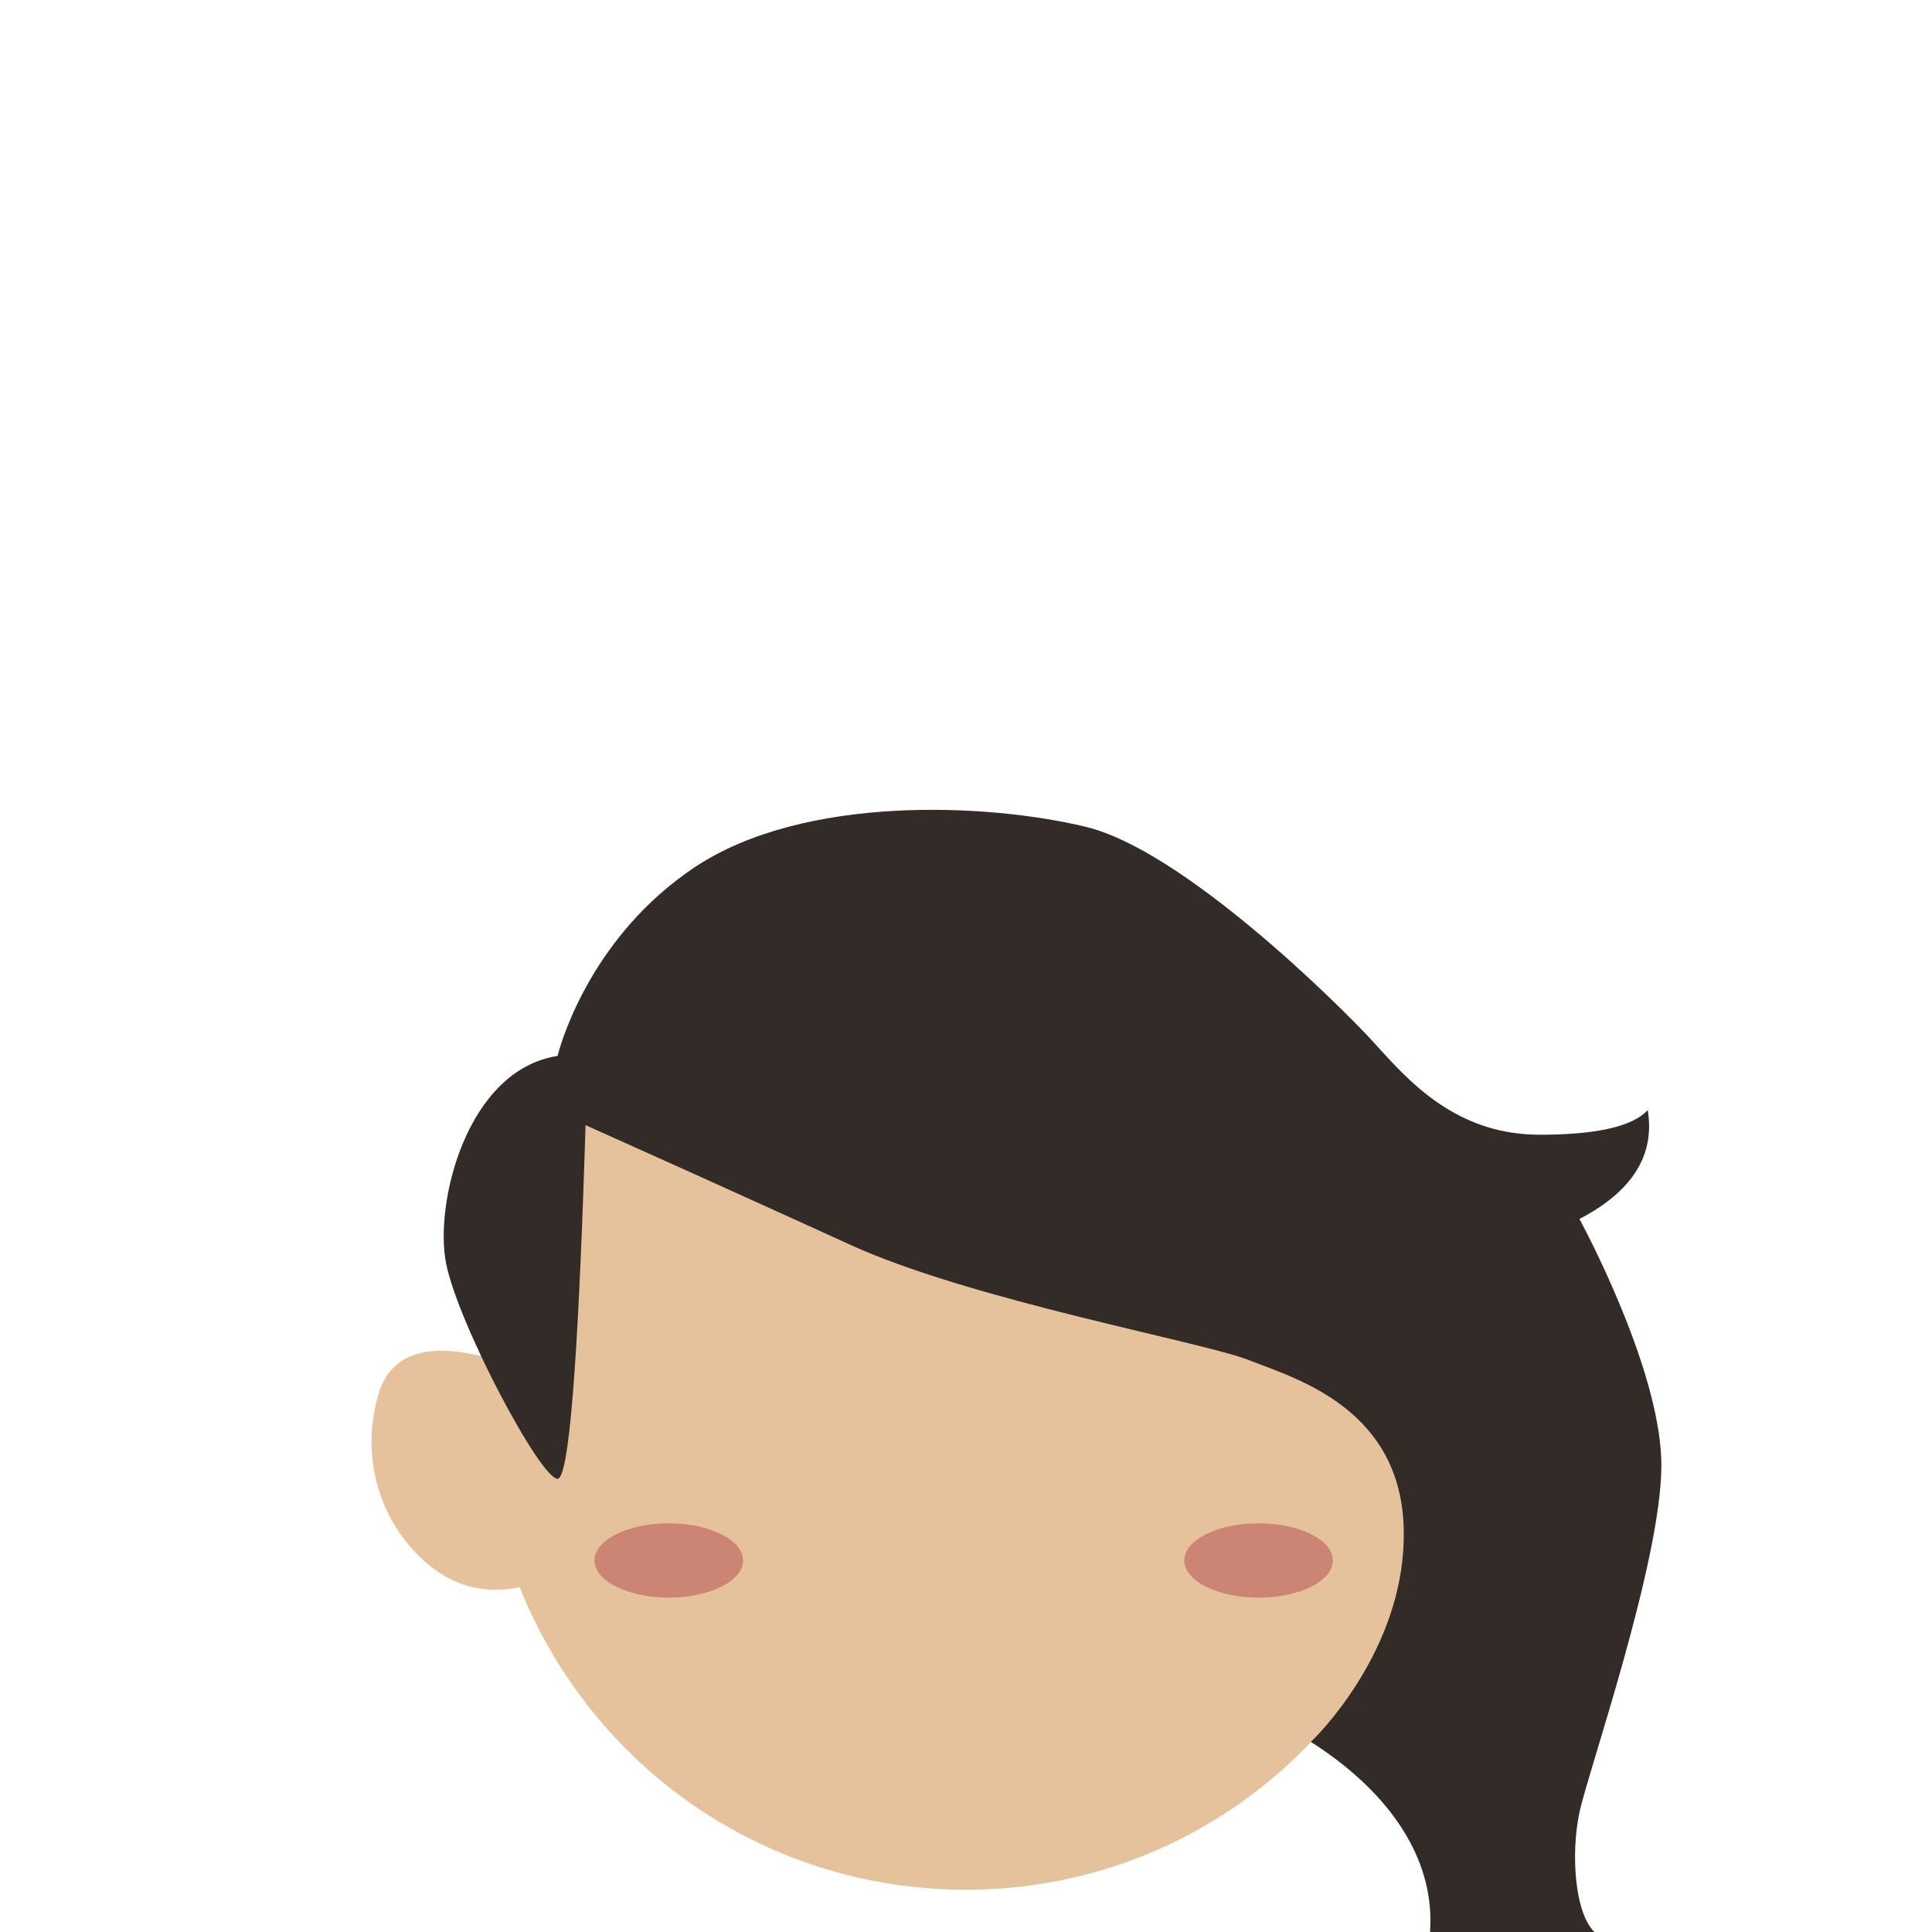 <?xml version="1.0" encoding="UTF-8"?>
<svg width="416px" height="416px" viewBox="0 0 416 416" version="1.1" xmlns="http://www.w3.org/2000/svg" xmlns:xlink="http://www.w3.org/1999/xlink">
    <title>Artboard</title>
    <g id="Artboard" stroke="none" stroke-width="1" fill="none" fill-rule="evenodd">
        <g id="Head" transform="translate(80, 174.372)">
            <path d="M126.723,232.519 C84.63,232.011 47.616,206.446 31.894,167.398 C23.835,169.04 16.742,166.932 10.617,161.076 C1.275,152.146 -2.261,138.729 1.45,125.949 C3.925,117.429 11.308,114.655 23.601,117.628 C26.423,59.029 72.637,12.447 128,12.447 C183.074,12.447 229.053,59.029 231.861,117.628 C244.09,114.655 251.434,117.429 253.896,125.949 C257.587,138.729 254.07,152.146 244.777,161.076 C238.683,166.932 231.628,169.04 223.611,167.398 C207.812,206.841 170.398,232.526 128,232.526 L126.723,232.519 Z" fill="#E6C29C"></path>
            <ellipse id="Blush" fill="#CC8574" cx="64" cy="161.628" rx="16" ry="8"></ellipse>
            <ellipse id="Blush" fill="#CC8574" cx="191" cy="161.628" rx="16" ry="8"></ellipse>
            <path d="M202.249,200.685 L202.717,200.227 C205.766,197.169 222.687,179.1 222.259,155.128 C221.803,129.576 200.151,122.794 189.821,118.841 L188.896,118.482 C179,114.572 129.352,105.641 103.158,93.688 L91.089,88.194 C77.023,81.804 62.02,75.036 46.079,67.89 L45.938,72.39 C44.41,120.155 42.448,144.038 40.052,144.038 C36.348,144.038 18.648,110.708 16.057,97.691 C13.465,84.675 20.52,56.02 40.052,52.993 L40.171,52.535 C41.101,49.089 47.785,26.973 69.458,12.447 C93.015,-3.342 132.773,-1.448 153.886,3.686 C174.789,8.769 208.131,41.723 215.704,49.977 L217.813,52.297 C224.837,59.989 234.786,69.959 251.551,69.959 L252.757,69.954 C264.279,69.84 271.624,68.075 274.794,64.66 C276.379,74.359 271.477,82.172 260.089,88.099 L260.582,89.025 C263.44,94.445 277.728,122.482 277.728,141.134 C277.728,161.859 261.972,207.017 260.089,215.879 C258.205,224.741 259.058,237.535 263.316,241.63 L228,241.63 L227.914,241.495 L227.947,241.02 C227.982,240.392 228,239.761 228,239.128 C228,224.364 218.274,210.9 202.289,200.718" id="Path" fill="#332B27"></path>
        </g>
        <g id="Walker" transform="translate(80, 165.819)"></g>
    </g>
</svg>